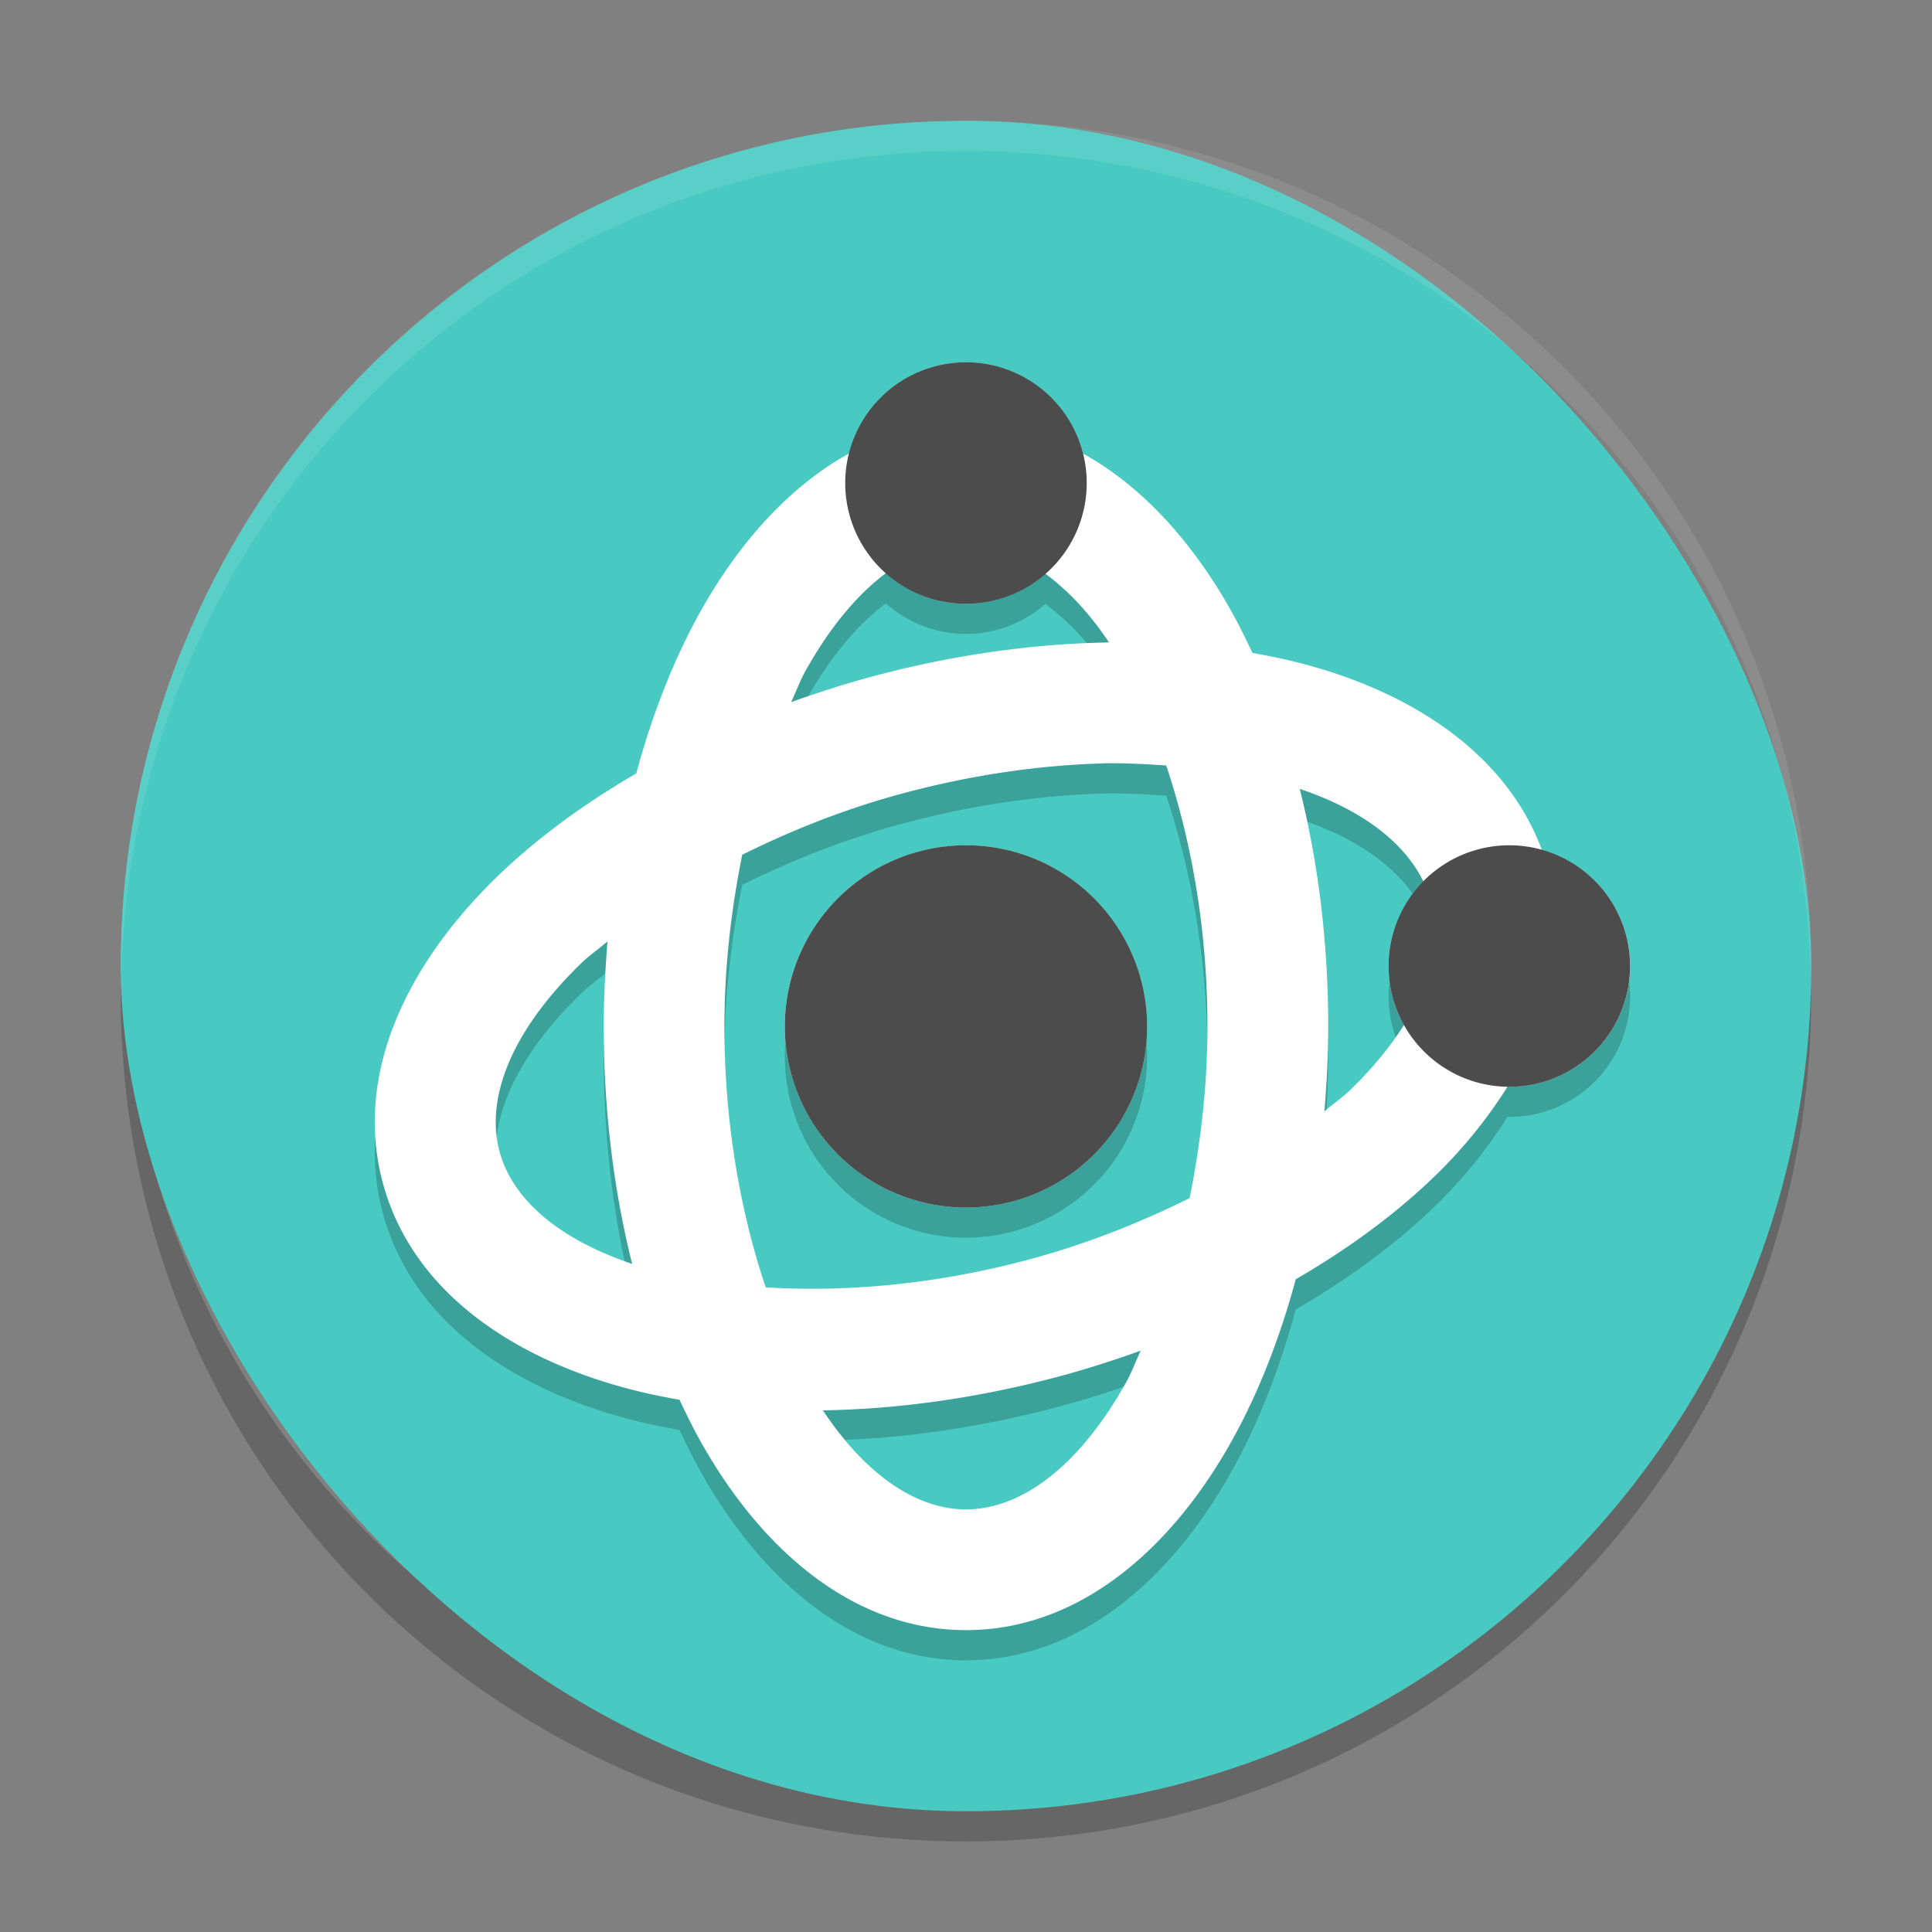 <?xml version="1.0" encoding="UTF-8" standalone="no"?>
<svg
   xmlns:dc="http://purl.org/dc/elements/1.1/"
   xmlns:cc="http://creativecommons.org/ns#"
   xmlns:rdf="http://www.w3.org/1999/02/22-rdf-syntax-ns#"
   xmlns:svg="http://www.w3.org/2000/svg"
   xmlns="http://www.w3.org/2000/svg"
   xmlns:sodipodi="http://sodipodi.sourceforge.net/DTD/sodipodi-0.dtd"
   xmlns:inkscape="http://www.inkscape.org/namespaces/inkscape"
   width="64"
   height="64"
   version="1"
   id="svg14"
   sodipodi:docname="Science.svg"
   inkscape:version="0.92.4 (5da689c313, 2019-01-14)">
  <rect width="100%" height="100%" fill="#808080" stroke="none"/>
  <defs
     id="defs18" />
  <sodipodi:namedview
     pagecolor="#ffffff"
     bordercolor="#666666"
     borderopacity="1"
     objecttolerance="10"
     gridtolerance="10"
     guidetolerance="10"
     inkscape:pageopacity="0"
     inkscape:pageshadow="2"
     inkscape:window-width="1908"
     inkscape:window-height="1044"
     id="namedview16"
     showgrid="false"
     inkscape:zoom="3.6875"
     inkscape:cx="-14.915254"
     inkscape:cy="32"
     inkscape:window-x="4"
     inkscape:window-y="28"
     inkscape:window-maximized="0"
     inkscape:current-layer="svg14" />
  <path
     style="opacity:0.2"
     d="m 4.051,32.001 c -0.012,0.334 -0.051,0.662 -0.051,1 C 4,48.512 16.488,61 31.999,61 47.511,61 59.998,48.512 59.998,33.001 c 0,-0.338 -0.039,-0.665 -0.051,-1 -0.528,15.042 -12.776,26.999 -27.949,26.999 -15.174,0 -27.421,-11.958 -27.949,-26.999 z"
     id="path2" />
  <rect
     style="fill:#48cac2"
     width="56"
     height="56"
     x="4"
     y="4"
     rx="27.999"
     ry="27.999"
     id="rect4" />
  <path
     style="opacity:0.2"
     d="m 31.999,13 a 4,4 0 0 0 -3.875,3.023 c -1.998,1.099 -3.678,2.997 -4.945,5.277 -0.873,1.572 -1.574,3.37 -2.102,5.32 -1.746,1.014 -3.302,2.157 -4.594,3.406 -2.988,2.891 -4.771,6.541 -3.804,10.148 0.966,3.607 4.337,5.881 8.371,6.89 0.474,0.119 0.964,0.217 1.461,0.305 0.212,0.456 0.432,0.903 0.668,1.328 C 25.201,52.334 28.267,55 32.001,55 c 3.734,0 6.801,-2.666 8.82,-6.301 0.873,-1.572 1.574,-3.37 2.102,-5.32 1.746,-1.014 3.302,-2.157 4.594,-3.406 0.953,-0.922 1.764,-1.926 2.422,-2.977 a 4,4 0 0 0 0.062,0.004 4,4 0 0 0 4,-4 4,4 0 0 0 -2.926,-3.848 C 49.884,25.943 46.72,23.879 42.95,22.935 42.476,22.815 41.986,22.717 41.488,22.629 41.276,22.173 41.056,21.727 40.82,21.301 39.554,19.021 37.872,17.123 35.876,16.025 A 4,4 0 0 0 32,13.001 Z M 29.347,19.988 a 4,4 0 0 0 2.652,1.012 4,4 0 0 0 2.632,-0.996 c 0.724,0.539 1.439,1.273 2.105,2.277 -2.498,0.041 -5.146,0.406 -7.844,1.129 -0.924,0.248 -1.813,0.537 -2.684,0.848 0.157,-0.334 0.295,-0.71 0.465,-1.016 0.824,-1.483 1.736,-2.555 2.672,-3.254 z m 7.101,6.301 c 0.763,-0.024 1.473,0.022 2.184,0.066 0.834,2.49 1.366,5.442 1.366,8.646 0,2.015 -0.234,3.914 -0.59,5.687 -1.62,0.803 -3.394,1.518 -5.34,2.039 -3.095,0.829 -6.082,1.08 -8.703,0.918 -0.836,-2.488 -1.368,-5.44 -1.368,-8.644 0,-2.015 0.234,-3.914 0.59,-5.687 1.62,-0.803 3.394,-1.518 5.34,-2.039 2.256,-0.604 4.47,-0.921 6.519,-0.984 z m 6.609,0.844 c 2.148,0.721 3.479,1.818 4.094,3.062 a 4,4 0 0 0 -1.154,2.806 4,4 0 0 0 0.512,1.953 c -0.447,0.701 -1.025,1.421 -1.777,2.148 -0.25,0.242 -0.578,0.472 -0.858,0.71 0.074,-0.922 0.124,-1.854 0.124,-2.812 0,-2.792 -0.334,-5.444 -0.942,-7.868 z M 31.998,29 A 6,6 0 0 0 25.998,35 6,6 0 0 0 31.998,41 6,6 0 0 0 37.998,35 6,6 0 0 0 31.998,29 Z m -11.875,3.188 c -0.074,0.922 -0.124,1.854 -0.124,2.812 0,2.792 0.335,5.444 0.941,7.867 -2.527,-0.85 -3.987,-2.206 -4.395,-3.728 -0.463,-1.728 0.351,-3.95 2.719,-6.242 0.251,-0.242 0.578,-0.472 0.858,-0.71 z m 17.663,13.554 c -0.157,0.334 -0.295,0.71 -0.465,1.016 -1.6,2.88 -3.536,4.242 -5.324,4.242 -1.575,0 -3.265,-1.062 -4.738,-3.281 2.498,-0.041 5.146,-0.406 7.844,-1.129 0.924,-0.248 1.813,-0.537 2.684,-0.848 z"
     id="path6" />
  <path
     style="fill:#ffffff"
     d="m 31.999,12.001 a 4,4 0 0 0 -3.875,3.023 c -1.998,1.099 -3.678,2.997 -4.945,5.277 -0.873,1.572 -1.574,3.37 -2.102,5.32 -1.746,1.014 -3.302,2.157 -4.594,3.406 -2.988,2.891 -4.771,6.541 -3.804,10.148 0.966,3.607 4.337,5.881 8.371,6.89 0.474,0.119 0.964,0.217 1.461,0.305 0.212,0.456 0.432,0.903 0.668,1.328 2.022,3.636 5.088,6.302 8.822,6.302 3.734,0 6.801,-2.666 8.82,-6.301 0.873,-1.572 1.574,-3.37 2.102,-5.32 1.746,-1.014 3.302,-2.157 4.594,-3.406 0.953,-0.922 1.764,-1.926 2.422,-2.977 a 4,4 0 0 0 0.062,0.004 4,4 0 0 0 4,-4 4,4 0 0 0 -2.926,-3.848 C 49.884,24.944 46.72,22.88 42.95,21.936 42.476,21.816 41.986,21.718 41.488,21.63 41.276,21.174 41.056,20.728 40.82,20.302 39.554,18.023 37.872,16.125 35.876,15.026 A 4,4 0 0 0 32,12.003 Z m -2.652,6.988 a 4,4 0 0 0 2.652,1.012 4,4 0 0 0 2.632,-0.996 c 0.724,0.539 1.439,1.273 2.105,2.277 -2.498,0.041 -5.146,0.406 -7.844,1.129 -0.924,0.248 -1.813,0.537 -2.684,0.848 0.157,-0.334 0.295,-0.71 0.465,-1.016 0.824,-1.483 1.736,-2.555 2.672,-3.254 z m 7.101,6.301 c 0.763,-0.024 1.473,0.022 2.184,0.066 0.834,2.49 1.366,5.442 1.366,8.646 0,2.015 -0.234,3.914 -0.59,5.687 -1.62,0.803 -3.394,1.518 -5.34,2.039 -3.095,0.829 -6.082,1.08 -8.703,0.918 -0.836,-2.488 -1.368,-5.44 -1.368,-8.644 0,-2.015 0.234,-3.914 0.59,-5.687 1.62,-0.803 3.394,-1.518 5.34,-2.039 2.256,-0.604 4.47,-0.921 6.519,-0.984 z m 6.609,0.844 c 2.148,0.721 3.479,1.818 4.094,3.062 a 4,4 0 0 0 -1.154,2.806 4,4 0 0 0 0.512,1.953 c -0.447,0.701 -1.025,1.421 -1.777,2.148 -0.25,0.242 -0.578,0.472 -0.858,0.71 0.074,-0.922 0.124,-1.854 0.124,-2.812 0,-2.792 -0.334,-5.444 -0.942,-7.868 z M 31.998,28.002 A 6,6 0 0 0 25.998,34.002 6,6 0 0 0 31.998,40.001 6,6 0 0 0 37.998,34.002 6,6 0 0 0 31.998,28.002 Z M 20.124,31.189 c -0.074,0.922 -0.124,1.854 -0.124,2.812 0,2.792 0.335,5.444 0.941,7.867 -2.527,-0.85 -3.987,-2.206 -4.395,-3.728 -0.463,-1.728 0.351,-3.95 2.719,-6.242 0.251,-0.242 0.578,-0.472 0.858,-0.71 z m 17.663,13.554 c -0.157,0.334 -0.295,0.71 -0.465,1.016 -1.6,2.88 -3.536,4.242 -5.324,4.242 -1.575,0 -3.265,-1.062 -4.738,-3.281 2.498,-0.041 5.146,-0.406 7.844,-1.129 0.924,-0.248 1.813,-0.537 2.684,-0.848 z"
     id="path8" />
  <path
     style="opacity:0.1;fill:#ffffff"
     d="M 32 4.002 C 16.488 4.002 4 16.488 4 32 C 4 32.114 4.011 32.224 4.018 32.336 C 4.369 17.135 16.711 5 32 5 C 47.289 5 59.631 17.135 59.982 32.336 C 59.989 32.224 60 32.113 60 32 C 60 16.488 47.512 4.002 32 4.002 z"
     id="path10" />
  <path
     style="opacity:0.7"
     d="m 31.999,12.001 a 4,4 0 0 0 -4,4 4,4 0 0 0 4,4 4,4 0 0 0 4,-4 4,4 0 0 0 -4,-4 z m 0,16 a 6,6 0 0 0 -6,6 6,6 0 0 0 6,6 6,6 0 0 0 6,-6 6,6 0 0 0 -6,-6 z m 17.999,0 a 4,4 0 0 0 -4,4 4,4 0 0 0 4,4 4,4 0 0 0 4,-4 4,4 0 0 0 -4,-4 z"
     id="path12" />
</svg>

